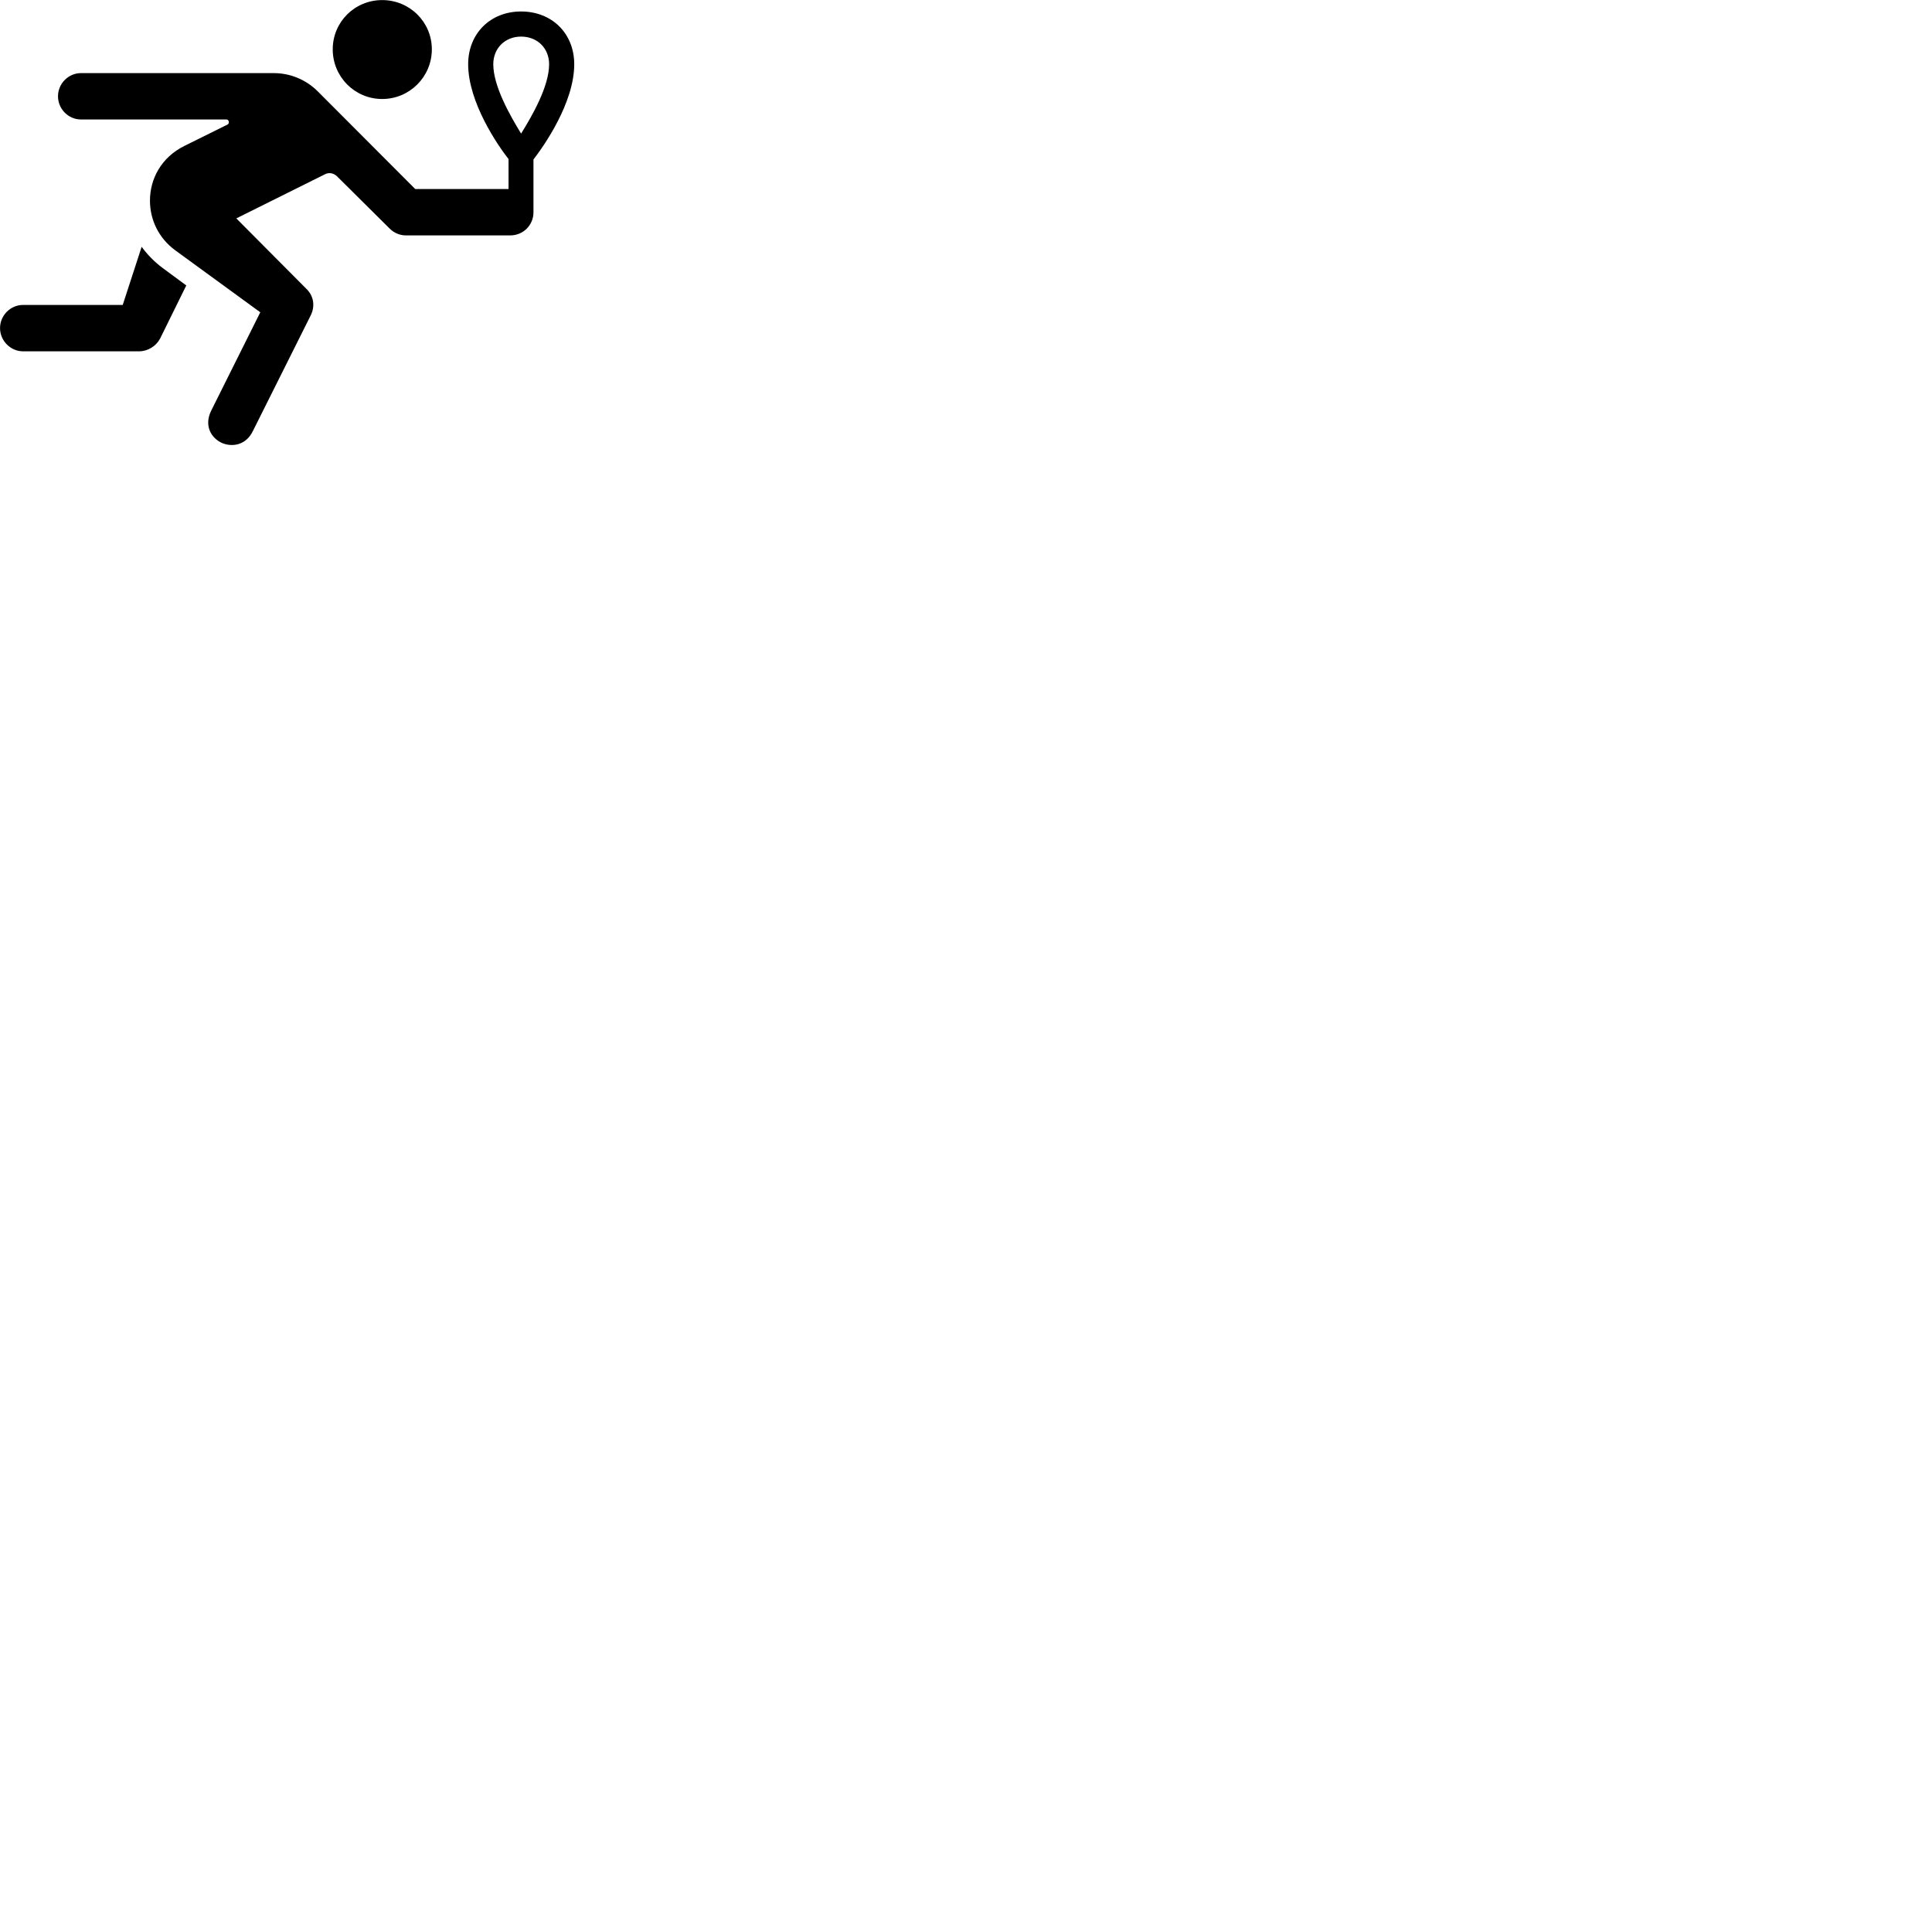 
        <svg xmlns="http://www.w3.org/2000/svg" viewBox="0 0 100 100">
            <path d="M19.782 5.124C21.202 5.124 22.352 3.974 22.352 2.554C22.352 1.134 21.202 0.004 19.782 0.004C18.362 0.004 17.222 1.134 17.222 2.554C17.222 3.974 18.362 5.124 19.782 5.124ZM11.552 22.954C12.082 23.144 12.742 23.014 13.082 22.324L16.082 16.324C16.312 15.864 16.252 15.324 15.852 14.944L12.232 11.304L16.812 9.024C17.032 8.904 17.272 8.964 17.442 9.124L20.172 11.834C20.382 12.044 20.682 12.184 21.002 12.184H26.412C27.072 12.184 27.612 11.664 27.612 10.984V8.254C28.152 7.554 29.722 5.324 29.722 3.324C29.722 1.734 28.572 0.594 26.972 0.594C25.382 0.594 24.232 1.734 24.232 3.324C24.232 5.304 25.772 7.534 26.322 8.234V9.784H21.492L16.442 4.724C15.842 4.124 15.022 3.784 14.172 3.784H4.192C3.542 3.784 3.002 4.324 3.002 4.984C3.002 5.644 3.542 6.184 4.192 6.184H11.722C11.852 6.184 11.892 6.384 11.782 6.444L9.542 7.554C8.352 8.144 7.762 9.254 7.762 10.384C7.762 11.354 8.192 12.314 9.082 12.964L13.472 16.164L10.932 21.254C10.532 22.064 10.962 22.724 11.552 22.954ZM26.972 1.894C27.822 1.894 28.422 2.504 28.422 3.324C28.422 4.464 27.552 5.984 26.972 6.914C26.402 5.984 25.532 4.464 25.532 3.324C25.532 2.504 26.132 1.894 26.972 1.894ZM1.192 18.184H7.192C7.662 18.184 8.072 17.914 8.282 17.534L9.642 14.774L8.422 13.874C7.992 13.554 7.622 13.174 7.332 12.774L6.352 15.784H1.192C0.542 15.784 0.002 16.324 0.002 16.984C0.002 17.634 0.542 18.184 1.192 18.184Z" />
        </svg>
    